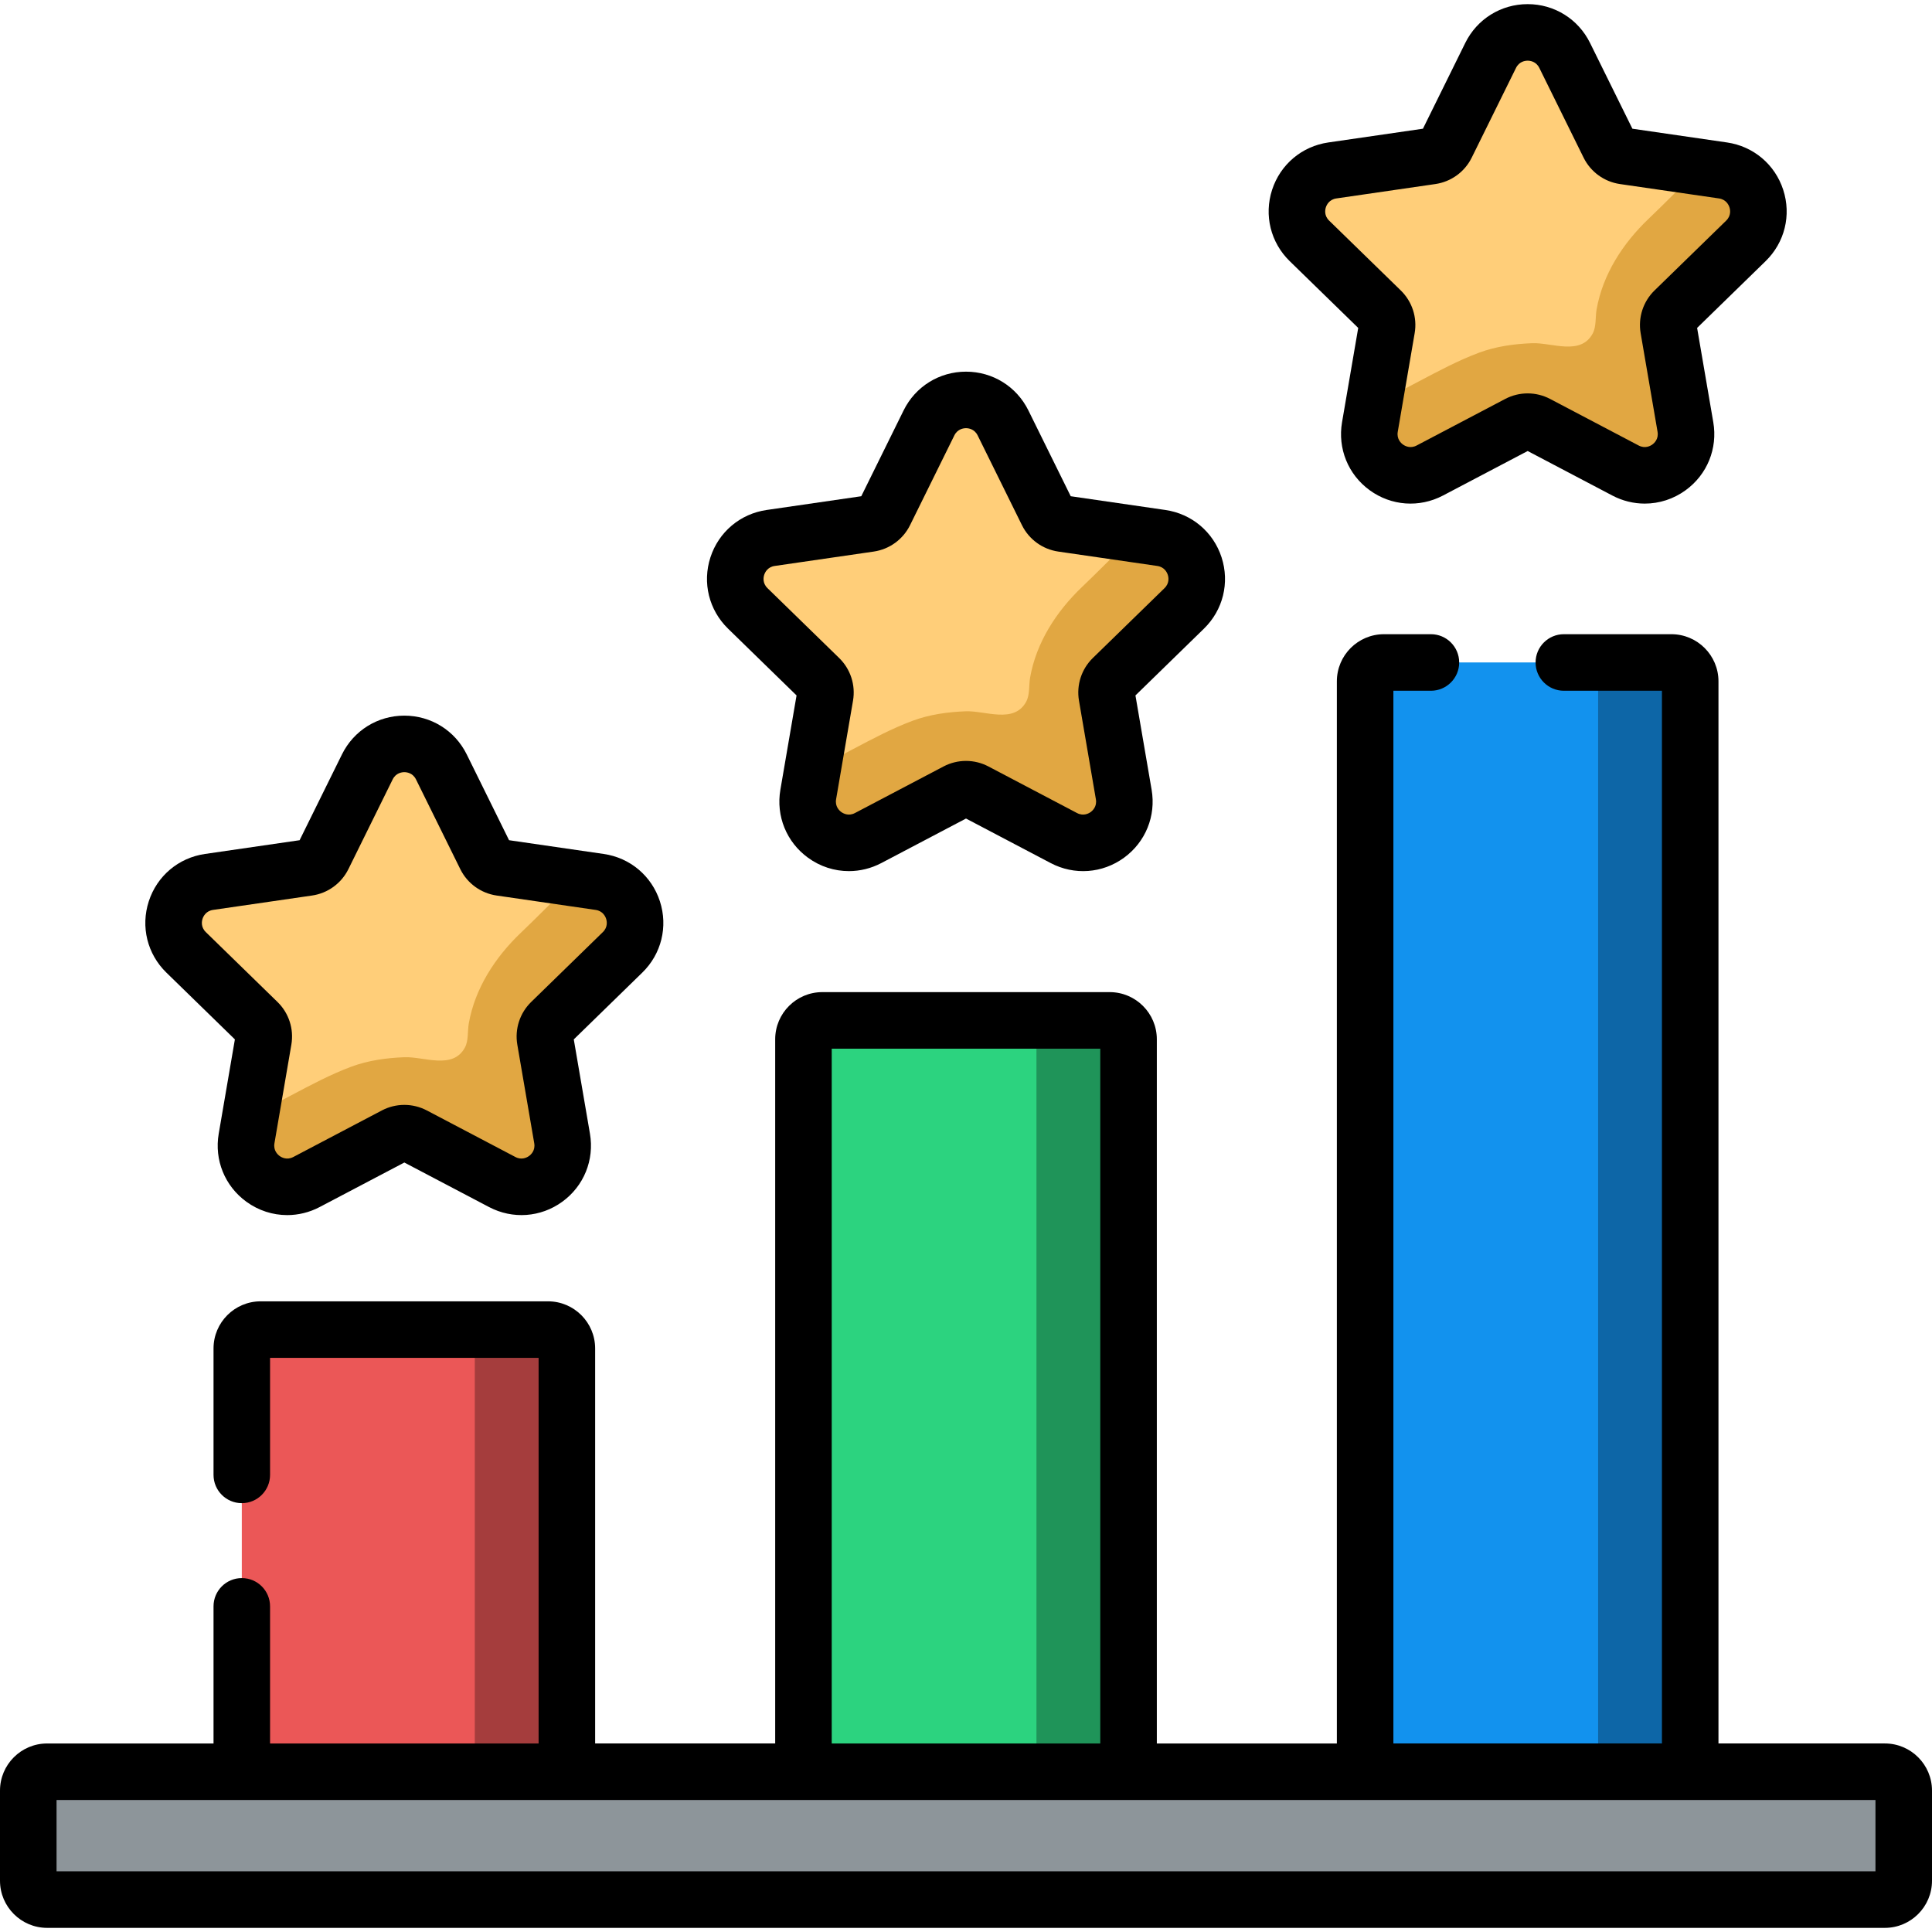 <svg width="92" height="92" viewBox="0 0 92 92" fill="none" xmlns="http://www.w3.org/2000/svg">
<g clip-path="url(#clip0)">
<path d="M89.756 90.457H2.244C1.748 90.457 1.346 90.055 1.346 89.559V85.266C1.346 84.771 1.748 84.369 2.244 84.369H89.756C90.252 84.369 90.654 84.771 90.654 85.266V89.559C90.654 90.055 90.252 90.457 89.756 90.457Z" fill="#8D959A"/>
<path d="M26.994 84.369H11.514V64.212C11.514 63.716 11.916 63.315 12.412 63.315H26.097C26.593 63.315 26.994 63.716 26.994 64.212V84.369Z" fill="#EB5757"/>
<g style="mix-blend-mode:darken" opacity="0.3">
<path d="M26.994 64.213V84.369H22.609V64.213C22.609 63.716 22.207 63.315 21.712 63.315H26.097C26.592 63.315 26.994 63.716 26.994 64.213Z" fill="black"/>
</g>
<path d="M53.74 84.369H38.26V49.488C38.26 48.992 38.662 48.591 39.158 48.591H52.843C53.339 48.591 53.74 48.992 53.74 49.488V84.369Z" fill="#2CD37F"/>
<g style="mix-blend-mode:darken" opacity="0.3">
<path d="M53.74 49.489V84.369H49.355V49.489C49.355 48.992 48.953 48.591 48.458 48.591H52.843C53.338 48.591 53.74 48.992 53.74 49.489V49.489Z" fill="black"/>
</g>
<path d="M80.486 84.369H65.006V32.444C65.006 31.948 65.408 31.546 65.903 31.546H79.589C80.085 31.546 80.486 31.948 80.486 32.444V84.369Z" fill="#1292EE"/>
<g style="mix-blend-mode:darken" opacity="0.3">
<path d="M80.486 32.445V84.369H76.101V32.445C76.101 31.948 75.699 31.547 75.204 31.547H79.588C80.084 31.547 80.486 31.948 80.486 32.445V32.445Z" fill="black"/>
</g>
<path d="M21.018 36.52L23.126 40.792C23.265 41.073 23.532 41.267 23.841 41.312L28.556 41.997C30.169 42.231 30.813 44.214 29.646 45.352L26.234 48.677C26.011 48.895 25.908 49.21 25.961 49.518L26.767 54.213C27.042 55.82 25.356 57.045 23.913 56.286L19.696 54.069C19.419 53.924 19.089 53.924 18.812 54.069L14.595 56.286C13.153 57.045 11.467 55.82 11.742 54.213L12.547 49.518C12.6 49.21 12.498 48.895 12.274 48.677L8.862 45.351C7.695 44.214 8.339 42.231 9.952 41.997L14.667 41.312C14.976 41.267 15.244 41.073 15.382 40.792L17.491 36.52C18.212 35.059 20.296 35.059 21.018 36.52V36.52Z" fill="#FFCE79"/>
<g style="mix-blend-mode:darken">
<path d="M26.022 48.797C25.797 49.016 25.697 49.328 25.75 49.637L26.553 54.335C26.828 55.941 25.143 57.165 23.7 56.405L19.483 54.189C19.207 54.043 18.876 54.043 18.6 54.189L14.383 56.405C12.94 57.165 11.255 55.941 11.53 54.335L11.713 53.263C11.809 53.233 11.905 53.19 12.001 53.141C12.621 52.814 13.242 52.488 13.862 52.161C14.796 51.669 15.732 51.167 16.723 50.797C17.533 50.495 18.401 50.376 19.261 50.344C20.19 50.309 21.563 50.952 22.139 49.883C22.316 49.554 22.26 49.094 22.323 48.737C22.615 47.076 23.567 45.599 24.788 44.431C25.554 43.701 26.293 42.944 27.051 42.205C27.131 42.125 27.203 42.046 27.263 41.96L28.345 42.119C29.957 42.351 30.601 44.335 29.433 45.473L26.022 48.797Z" fill="#E1A742"/>
</g>
<path d="M47.763 20.141L49.872 24.413C50.01 24.693 50.278 24.887 50.587 24.933L55.302 25.618C56.915 25.852 57.559 27.834 56.392 28.972L52.98 32.298C52.756 32.516 52.654 32.83 52.707 33.138L53.512 37.834C53.788 39.441 52.102 40.666 50.659 39.907L46.442 37.69C46.165 37.544 45.835 37.544 45.558 37.69L41.341 39.907C39.898 40.665 38.212 39.44 38.488 37.834L39.293 33.138C39.346 32.83 39.244 32.516 39.02 32.298L35.608 28.972C34.441 27.834 35.085 25.852 36.698 25.618L41.413 24.933C41.722 24.888 41.99 24.693 42.128 24.413L44.237 20.141C44.958 18.679 47.042 18.679 47.763 20.141Z" fill="#FFCE79"/>
<g style="mix-blend-mode:darken">
<path d="M52.752 32.324C52.526 32.543 52.427 32.855 52.48 33.164L53.283 37.862C53.558 39.468 51.873 40.692 50.429 39.932L46.212 37.716C45.937 37.57 45.605 37.57 45.33 37.716L41.113 39.932C39.67 40.692 37.984 39.468 38.26 37.862L38.442 36.79C38.538 36.76 38.635 36.717 38.731 36.667C39.351 36.341 39.971 36.015 40.592 35.688C41.526 35.196 42.461 34.694 43.453 34.324C44.263 34.022 45.13 33.903 45.991 33.871C46.92 33.836 48.293 34.479 48.868 33.41C49.045 33.081 48.99 32.621 49.053 32.264C49.345 30.603 50.296 29.126 51.518 27.958C52.284 27.228 53.023 26.47 53.781 25.732C53.86 25.652 53.933 25.573 53.993 25.487L55.075 25.646C56.687 25.878 57.331 27.862 56.163 29L52.752 32.324Z" fill="#E1A742"/>
</g>
<path d="M74.509 2.64L76.618 6.912C76.756 7.192 77.023 7.386 77.333 7.432L82.047 8.117C83.66 8.351 84.305 10.333 83.138 11.471L79.726 14.797C79.502 15.015 79.4 15.329 79.453 15.637L80.258 20.333C80.534 21.939 78.847 23.165 77.405 22.406L73.188 20.189C72.911 20.044 72.581 20.044 72.304 20.189L68.087 22.406C66.644 23.165 64.958 21.939 65.234 20.333L66.039 15.637C66.092 15.329 65.99 15.015 65.766 14.797L62.354 11.471C61.187 10.333 61.831 8.351 63.444 8.117L68.159 7.432C68.468 7.387 68.736 7.192 68.874 6.912L70.983 2.64C71.704 1.178 73.788 1.178 74.509 2.64V2.64Z" fill="#FFCE79"/>
<g style="mix-blend-mode:darken">
<path d="M79.727 14.796C79.501 15.015 79.402 15.327 79.455 15.636L80.257 20.334C80.533 21.94 78.847 23.164 77.404 22.404L73.187 20.188C72.912 20.042 72.58 20.042 72.305 20.188L68.088 22.404C66.644 23.164 64.959 21.94 65.234 20.334L65.417 19.262C65.513 19.232 65.609 19.189 65.706 19.14C66.326 18.813 66.946 18.487 67.567 18.16C68.501 17.668 69.436 17.166 70.427 16.796C71.238 16.494 72.105 16.375 72.966 16.343C73.895 16.308 75.268 16.951 75.843 15.882C76.02 15.553 75.965 15.093 76.028 14.736C76.32 13.075 77.271 11.598 78.493 10.43C79.259 9.7 79.998 8.942 80.755 8.204C80.835 8.124 80.908 8.045 80.968 7.959L82.049 8.118C83.662 8.35 84.305 10.334 83.138 11.472L79.727 14.796Z" fill="#E1A742"/>
</g>
<path d="M89.756 83.022H81.832V32.444C81.832 31.207 80.826 30.2 79.589 30.2H74.469C73.726 30.2 73.123 30.803 73.123 31.546C73.123 32.29 73.726 32.893 74.469 32.893H79.14V83.022H66.352V32.893H68.139C68.882 32.893 69.485 32.29 69.485 31.546C69.485 30.803 68.882 30.2 68.139 30.2H65.903C64.666 30.2 63.66 31.207 63.66 32.444V83.023H55.087V49.488C55.087 48.251 54.08 47.244 52.843 47.244H39.157C37.92 47.244 36.914 48.251 36.914 49.488V83.022H28.34V64.212C28.34 62.975 27.334 61.968 26.097 61.968H12.412C11.174 61.968 10.168 62.975 10.168 64.212V70.233C10.168 70.976 10.771 71.579 11.514 71.579C12.258 71.579 12.86 70.976 12.86 70.233V64.661H25.648V83.023H12.86V76.493C12.86 75.749 12.258 75.147 11.514 75.147C10.771 75.147 10.168 75.749 10.168 76.493V83.023H2.244C1.007 83.022 0 84.029 0 85.266V89.559C0 90.796 1.007 91.803 2.244 91.803H89.756C90.993 91.803 92 90.796 92 89.559V85.266C92 84.029 90.993 83.022 89.756 83.022V83.022ZM39.606 49.937H52.394V83.023H39.606V49.937ZM89.307 89.111H2.693V85.715H11.514H26.994H38.26H53.74H65.006H80.486H89.308V89.111H89.307Z" fill="black"/>
<path d="M11.185 49.495L10.415 53.986C10.2 55.238 10.705 56.479 11.733 57.226C12.314 57.648 12.993 57.862 13.677 57.862C14.203 57.862 14.733 57.735 15.222 57.478L19.254 55.358L23.287 57.478C24.411 58.069 25.747 57.972 26.775 57.226C27.803 56.479 28.308 55.237 28.093 53.986L27.323 49.495L30.585 46.315C31.495 45.429 31.816 44.128 31.424 42.919C31.031 41.711 30.007 40.847 28.75 40.665L24.241 40.01L22.225 35.924C21.663 34.785 20.524 34.078 19.254 34.078C17.984 34.078 16.846 34.785 16.284 35.924L14.267 40.01L9.759 40.665C8.502 40.847 7.477 41.711 7.085 42.919C6.692 44.128 7.013 45.429 7.923 46.315L11.185 49.495ZM9.645 43.752C9.681 43.641 9.802 43.379 10.146 43.329L14.86 42.644C15.608 42.536 16.255 42.066 16.59 41.388L18.698 37.116C18.852 36.804 19.138 36.77 19.254 36.77C19.37 36.77 19.656 36.804 19.81 37.116L21.919 41.388C22.253 42.066 22.9 42.535 23.648 42.644L28.362 43.329C28.707 43.379 28.827 43.641 28.863 43.752C28.899 43.862 28.955 44.145 28.706 44.387L25.295 47.712C24.753 48.24 24.506 49 24.634 49.745L25.44 54.441C25.498 54.784 25.287 54.979 25.193 55.047C25.099 55.115 24.847 55.257 24.54 55.094L20.323 52.877C19.988 52.702 19.621 52.614 19.254 52.614C18.887 52.614 18.52 52.702 18.186 52.877L13.969 55.094C13.66 55.257 13.409 55.115 13.315 55.047C13.222 54.979 13.01 54.784 13.069 54.441L13.874 49.745C14.002 49 13.755 48.24 13.214 47.713L9.802 44.387C9.553 44.144 9.609 43.862 9.645 43.752V43.752Z" fill="black"/>
<path d="M37.931 33.116L37.161 37.606C36.946 38.858 37.451 40.099 38.479 40.846C39.059 41.268 39.739 41.482 40.423 41.482C40.949 41.482 41.478 41.355 41.968 41.098L46 38.978L50.032 41.098C51.157 41.69 52.493 41.593 53.522 40.846C54.549 40.099 55.054 38.858 54.839 37.606L54.069 33.116L57.331 29.936C58.241 29.049 58.562 27.748 58.17 26.54C57.777 25.331 56.752 24.468 55.495 24.285L50.987 23.63L48.971 19.544C48.408 18.405 47.27 17.698 46 17.698C44.73 17.698 43.591 18.405 43.029 19.544L41.013 23.63L36.505 24.285C35.248 24.468 34.223 25.331 33.83 26.54C33.438 27.748 33.759 29.049 34.669 29.936L37.931 33.116ZM36.391 27.372C36.427 27.261 36.547 27 36.892 26.95L41.607 26.265C42.355 26.156 43.001 25.686 43.335 25.009L45.444 20.736C45.598 20.424 45.884 20.39 46 20.39C46.116 20.39 46.402 20.424 46.556 20.736L48.665 25.009C48.999 25.686 49.645 26.156 50.393 26.265L55.108 26.95C55.452 27 55.573 27.262 55.609 27.372C55.645 27.482 55.701 27.765 55.452 28.008L52.04 31.333C51.499 31.861 51.252 32.62 51.38 33.365L52.185 38.061C52.244 38.404 52.032 38.599 51.938 38.668C51.845 38.736 51.593 38.877 51.285 38.715L47.068 36.498C46.734 36.322 46.367 36.234 46 36.234C45.633 36.234 45.266 36.322 44.931 36.498L40.714 38.715C40.406 38.877 40.155 38.736 40.061 38.668C39.967 38.599 39.756 38.404 39.814 38.061L40.62 33.365C40.748 32.621 40.501 31.861 39.959 31.333L36.548 28.008C36.299 27.765 36.355 27.482 36.391 27.372V27.372Z" fill="black"/>
<path d="M64.677 15.615L63.907 20.105C63.692 21.357 64.197 22.599 65.224 23.345C66.252 24.092 67.589 24.188 68.713 23.597L72.746 21.477L76.778 23.597C77.267 23.854 77.796 23.981 78.323 23.981C79.007 23.981 79.687 23.767 80.267 23.345C81.295 22.599 81.8 21.357 81.585 20.105L80.815 15.615L84.077 12.435C84.987 11.548 85.308 10.247 84.915 9.039C84.523 7.831 83.498 6.967 82.241 6.784L77.733 6.129L75.716 2.044C75.154 0.905 74.016 0.197 72.746 0.197C71.476 0.197 70.337 0.905 69.775 2.044L67.759 6.129L63.251 6.784C61.993 6.967 60.969 7.831 60.576 9.039C60.184 10.247 60.505 11.548 61.414 12.435L64.677 15.615ZM63.137 9.871C63.173 9.761 63.293 9.499 63.638 9.449L68.352 8.764C69.1 8.655 69.747 8.186 70.081 7.508L72.19 3.236C72.344 2.923 72.63 2.89 72.746 2.89C72.862 2.89 73.148 2.923 73.302 3.236L75.41 7.508C75.745 8.186 76.392 8.655 77.139 8.764L81.854 9.449C82.198 9.499 82.319 9.761 82.355 9.871C82.391 9.981 82.447 10.264 82.198 10.507L78.786 13.832C78.245 14.36 77.998 15.12 78.126 15.865L78.931 20.56C78.99 20.903 78.778 21.099 78.684 21.167C78.591 21.235 78.339 21.376 78.031 21.214L73.814 18.997C73.48 18.821 73.112 18.733 72.746 18.733C72.379 18.733 72.012 18.821 71.677 18.997L67.46 21.214C67.152 21.376 66.901 21.235 66.807 21.167C66.713 21.099 66.501 20.903 66.56 20.56L67.365 15.865C67.493 15.12 67.247 14.36 66.705 13.832L63.294 10.507C63.044 10.264 63.101 9.981 63.137 9.871V9.871Z" fill="black"/>
</g>
<defs>
<clipPath id="clip0">
<rect width="92" height="92" fill="white"/>
</clipPath>
</defs>
</svg>

